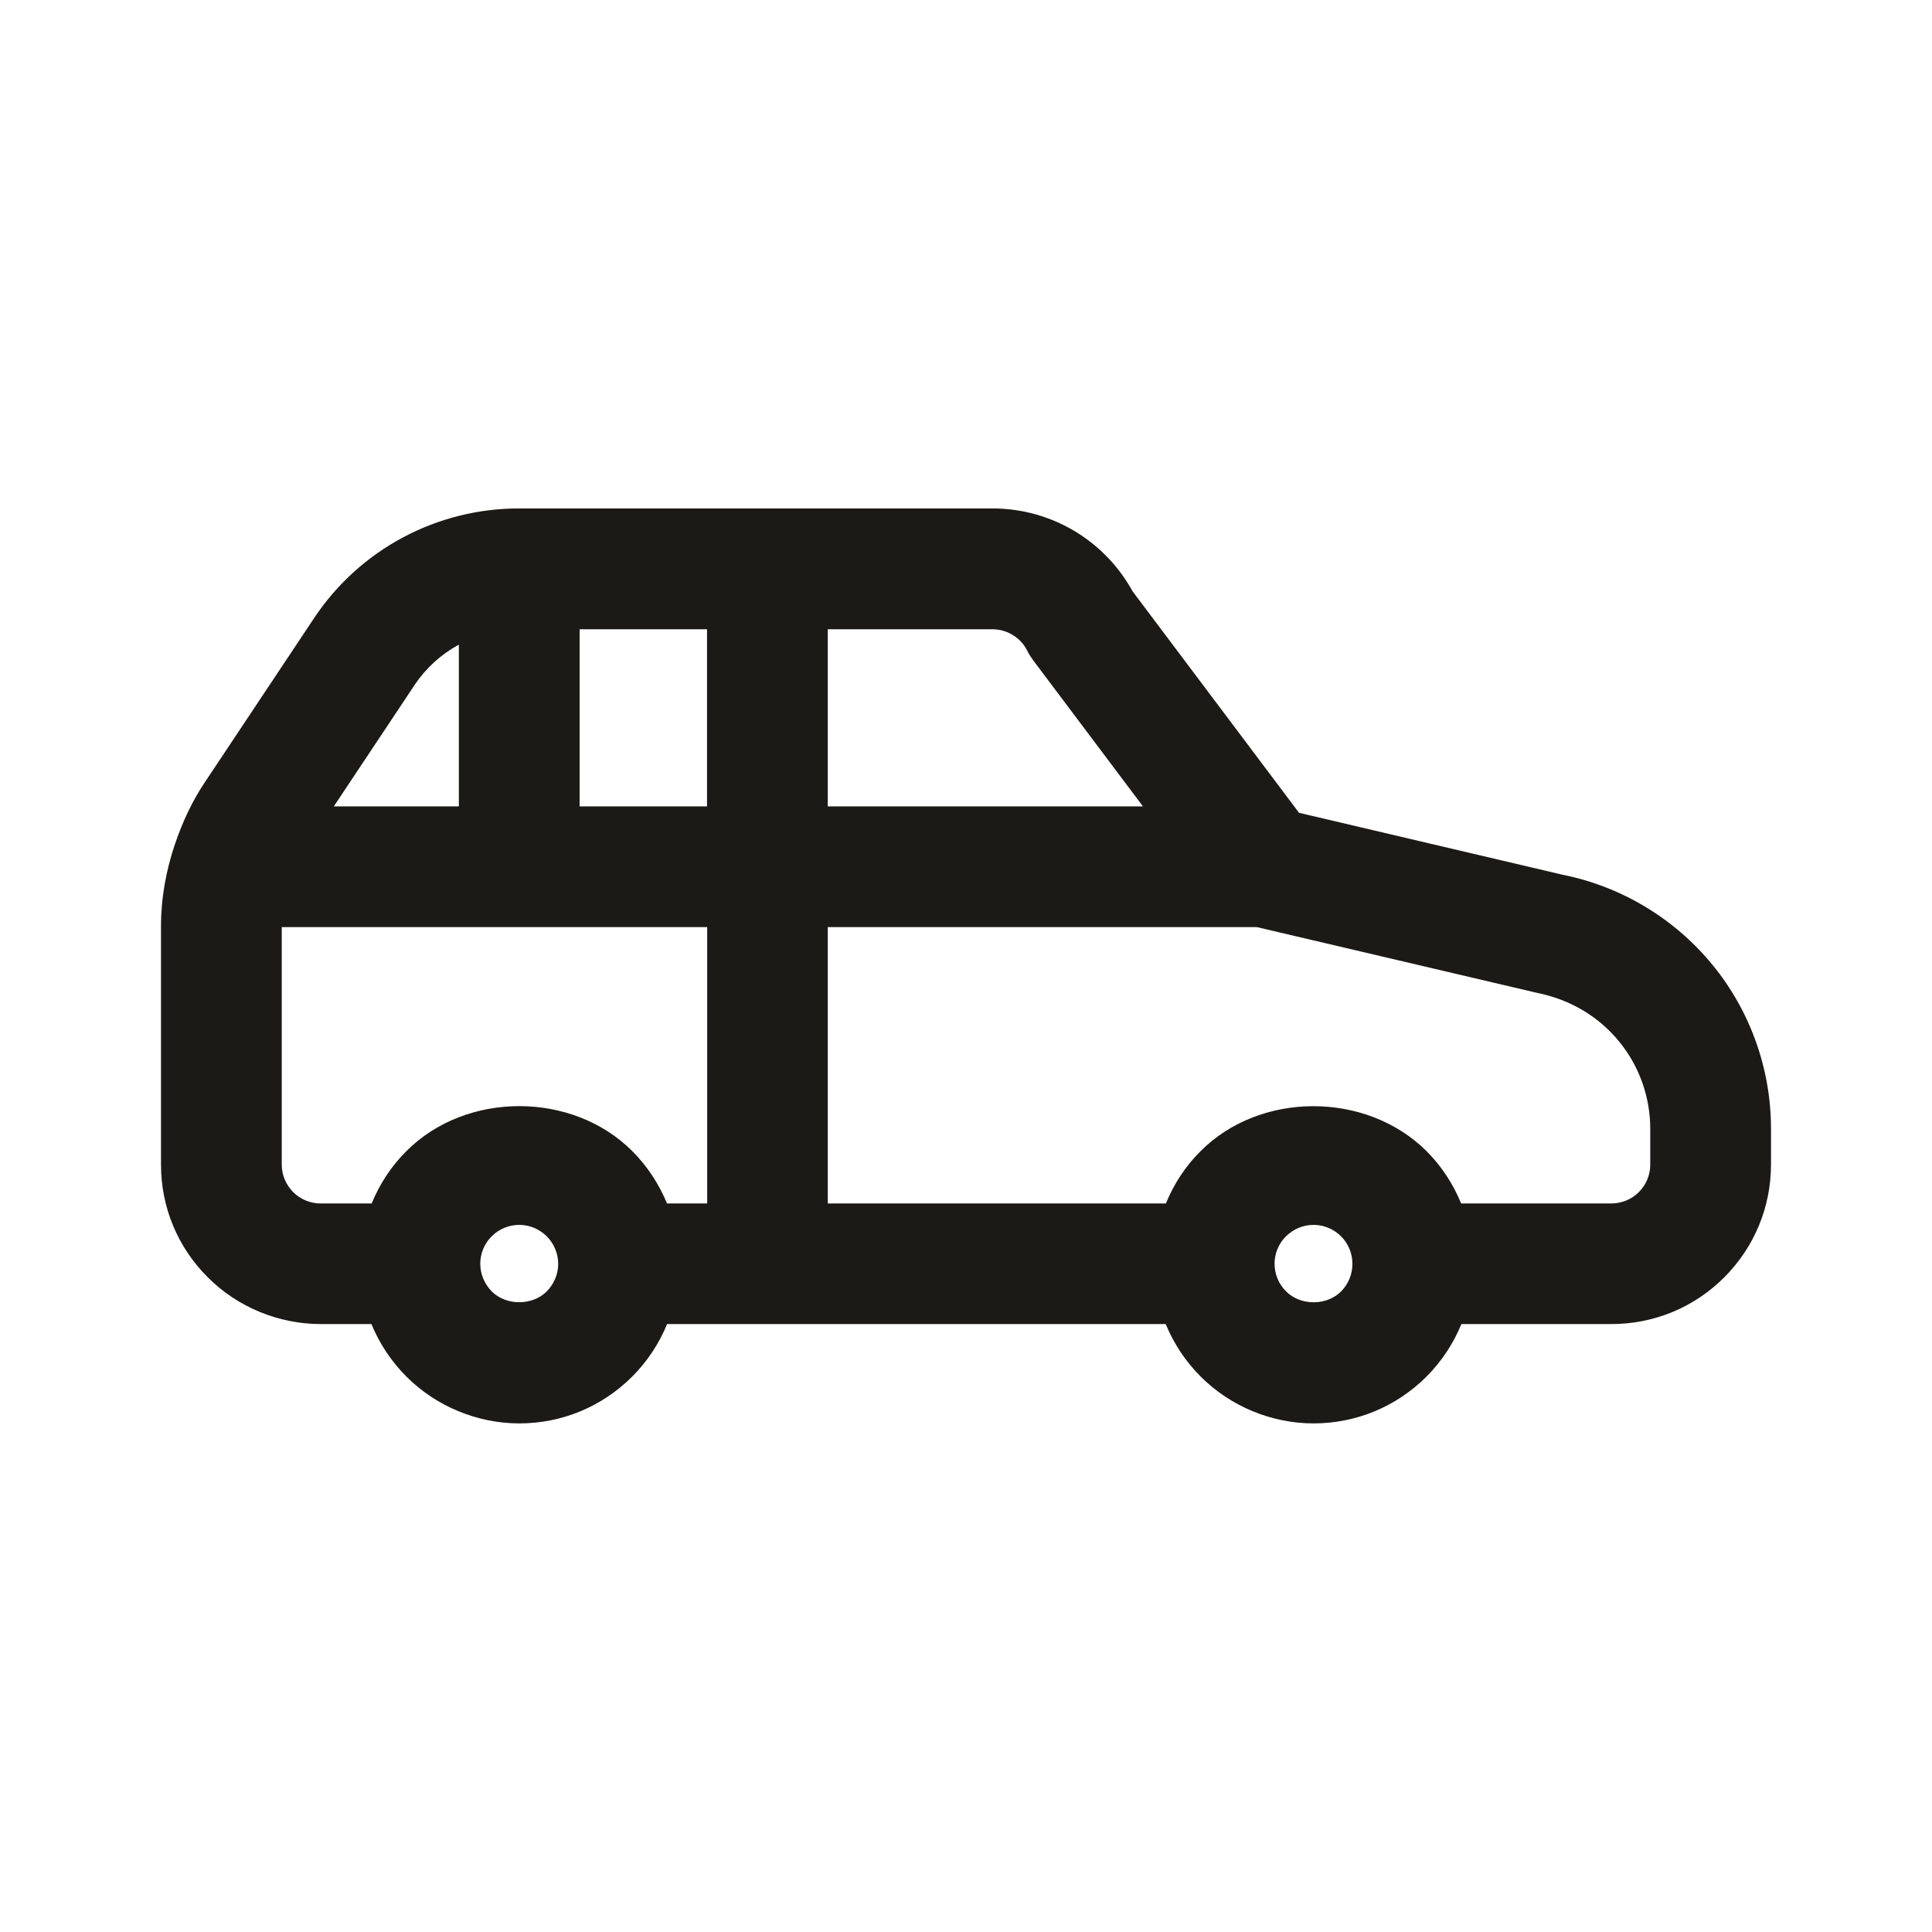 <svg width="24" height="24" viewBox="0 0 24 24" fill="none" xmlns="http://www.w3.org/2000/svg">
<path d="M2.175 10.481C2.177 10.478 2.178 10.474 2.179 10.47C2.268 10.211 2.383 9.961 2.537 9.729L3.906 7.672C4.185 7.254 4.567 6.909 5.008 6.675C5.448 6.44 5.945 6.316 6.443 6.316C6.446 6.316 6.448 6.316 6.451 6.316H12.33C12.7 6.316 13.06 6.419 13.373 6.612C13.665 6.793 13.905 7.046 14.069 7.345L16.137 10.097L19.414 10.867C20.141 11.013 20.8 11.409 21.27 11.982C21.741 12.554 22 13.278 22 14.021V14.466C22 14.995 21.793 15.493 21.419 15.868C21.045 16.242 20.547 16.448 20.017 16.448H18.154C18.055 16.689 17.909 16.912 17.718 17.103C17.342 17.477 16.844 17.682 16.317 17.682C15.796 17.682 15.285 17.47 14.917 17.102C14.727 16.913 14.58 16.69 14.481 16.448H8.287C8.188 16.689 8.043 16.911 7.852 17.102C7.476 17.476 6.979 17.682 6.451 17.682C5.929 17.682 5.418 17.47 5.049 17.101C4.859 16.911 4.713 16.689 4.614 16.448H3.984C3.46 16.448 2.948 16.236 2.582 15.868C2.206 15.494 2 14.996 2 14.467V11.515C1.999 11.16 2.062 10.813 2.175 10.481ZM5.153 8.505L4.147 10.017H5.7V8.008C5.481 8.127 5.292 8.298 5.153 8.505ZM8.783 10.017V7.817H7.2V10.017H8.783ZM12.832 8.199C12.805 8.162 12.78 8.123 12.76 8.082C12.721 8.003 12.66 7.936 12.582 7.889C12.506 7.842 12.419 7.817 12.329 7.817H10.283V10.017H14.198L12.832 8.199ZM20.358 14.809C20.45 14.717 20.5 14.596 20.5 14.467V14.022C20.5 13.626 20.362 13.24 20.11 12.934C19.859 12.628 19.507 12.417 19.095 12.334L15.614 11.517H10.283V14.95H14.483C14.582 14.707 14.728 14.484 14.914 14.3C15.654 13.557 16.971 13.554 17.72 14.299C17.907 14.486 18.052 14.708 18.151 14.95H20.017C20.146 14.949 20.268 14.899 20.358 14.809ZM15.976 16.042C16.157 16.223 16.479 16.222 16.659 16.043C16.75 15.951 16.8 15.83 16.8 15.701V15.699V15.697C16.8 15.57 16.748 15.447 16.66 15.359C16.568 15.267 16.446 15.216 16.316 15.216C16.189 15.216 16.066 15.267 15.973 15.36C15.884 15.448 15.833 15.572 15.833 15.699C15.834 15.829 15.884 15.95 15.976 16.042ZM6.108 16.042C6.288 16.222 6.613 16.221 6.791 16.043C6.883 15.95 6.934 15.828 6.934 15.699C6.934 15.572 6.882 15.448 6.792 15.358C6.7 15.267 6.579 15.216 6.45 15.216C6.322 15.216 6.198 15.267 6.107 15.359C6.017 15.448 5.966 15.572 5.966 15.699C5.967 15.829 6.018 15.95 6.108 16.042ZM3.643 14.81C3.732 14.899 3.856 14.95 3.984 14.95H4.617C4.716 14.708 4.861 14.485 5.048 14.3C5.788 13.556 7.108 13.553 7.854 14.299C8.041 14.486 8.186 14.708 8.286 14.95H8.785V11.517H3.5V14.467C3.5 14.596 3.551 14.717 3.643 14.81Z" fill="#1B1A16"/>
</svg>
